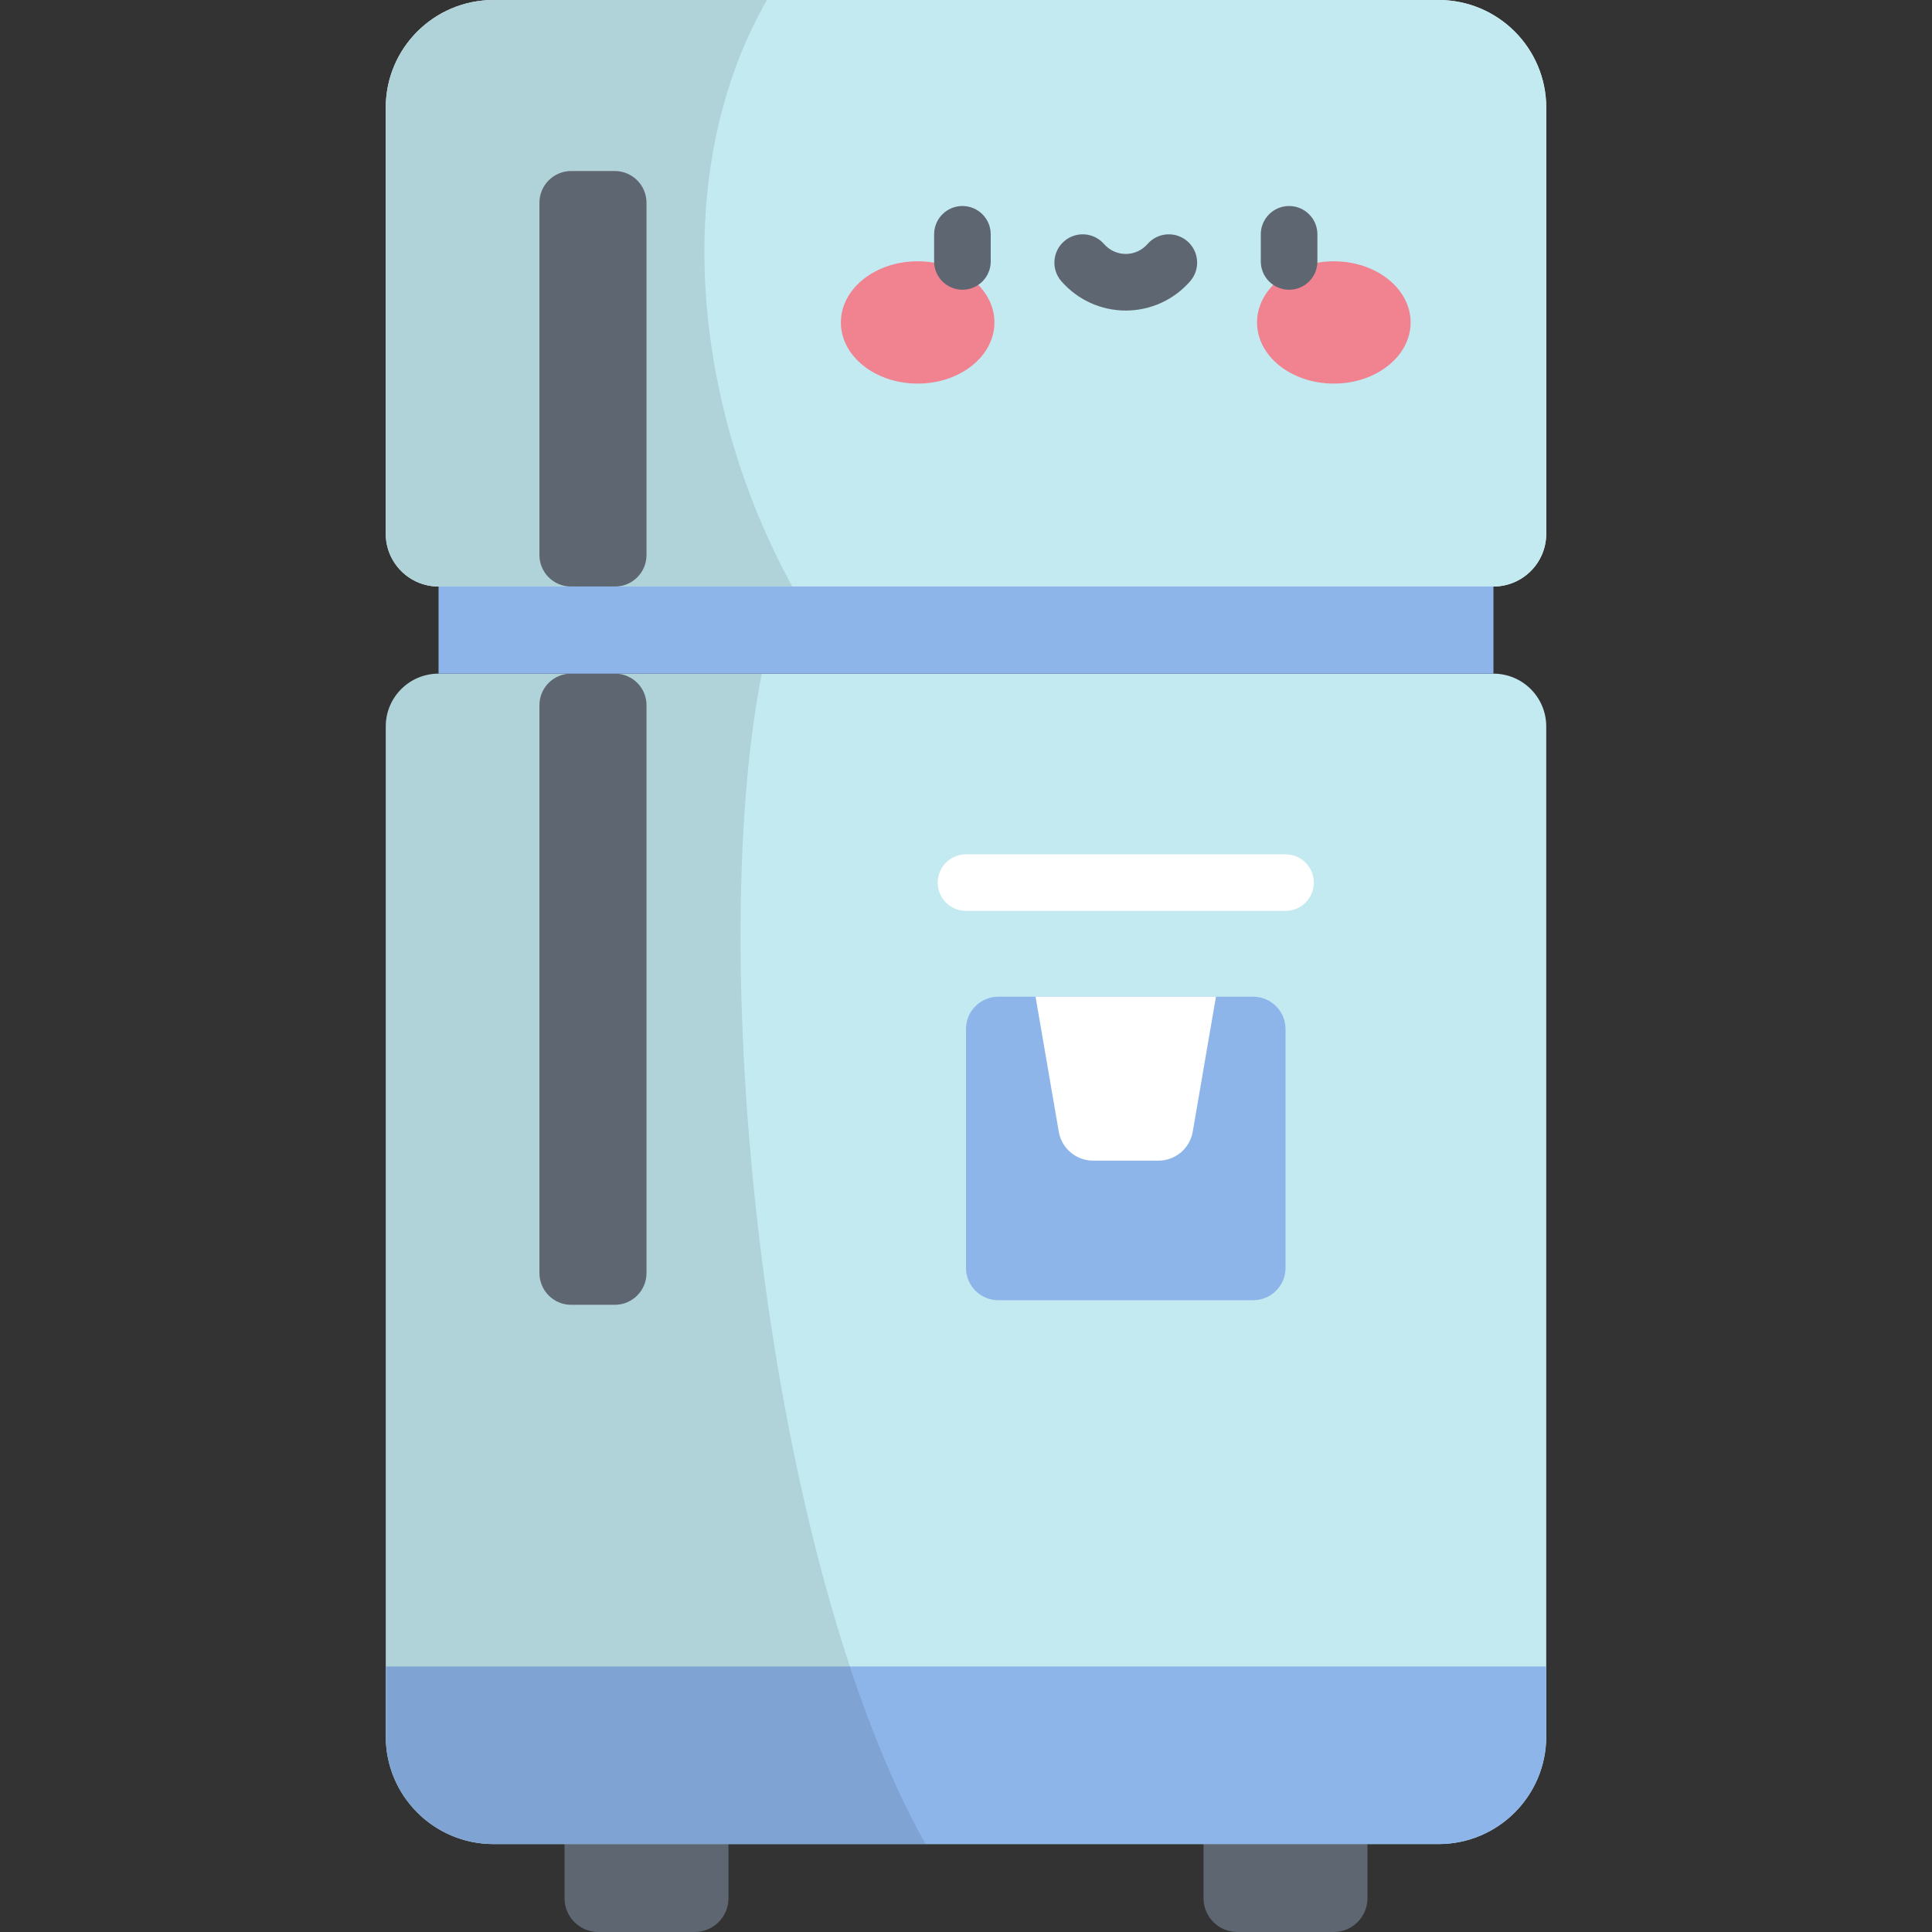 <?xml version="1.0" encoding="iso-8859-1"?>
<!-- Generator: Adobe Illustrator 19.0.0, SVG Export Plug-In . SVG Version: 6.00 Build 0)  -->
<svg version="1.1" id="Capa_1" xmlns="http://www.w3.org/2000/svg" xmlns:xlink="http://www.w3.org/1999/xlink" x="0px" y="0px"
	 viewBox="0 0 512 512" style="enable-background:new 0 0 512 512;" xml:space="preserve">
<rect x="0" y="0" width="512" height="512" fill="#333333" stroke="none"/>
<g>
	<path style="fill:#5D6671;" d="M184.112,512h-25.568c-4.936,0-8.937-4.001-8.937-8.937v-14.367h43.443v14.367
		C193.049,507.999,189.047,512,184.112,512z"/>
	<path style="fill:#5D6671;" d="M327.888,512h25.569c4.936,0,8.937-4.001,8.937-8.937v-14.367h-43.443v14.367
		C318.951,507.999,322.953,512,327.888,512z"/>
</g>
<path style="fill:#C3E9F1;" d="M381.23,488.696H130.77c-15.763,0-28.541-12.778-28.541-28.541V192.518
	c0-7.727,6.264-13.992,13.992-13.992h279.558c7.727,0,13.992,6.264,13.992,13.992v267.637
	C409.77,475.918,396.992,488.696,381.23,488.696z"/>
<path style="fill:#FFFFFF;" d="M340.677,241.401H256c-4.142,0-7.5-3.357-7.5-7.5s3.358-7.5,7.5-7.5h84.677
	c4.142,0,7.5,3.357,7.5,7.5S344.819,241.401,340.677,241.401z"/>
<path style="fill:#8DB5EA;" d="M102.23,441.635v18.52c0,15.763,12.778,28.541,28.541,28.541H381.23
	c15.763,0,28.541-12.778,28.541-28.541v-18.52L102.23,441.635L102.23,441.635z"/>
<path style="fill:#F0F1F1;" d="M395.779,155.434H116.221c-7.727,0-13.992-6.264-13.992-13.992V28.541
	C102.23,12.778,115.008,0,130.77,0h250.46c15.763,0,28.541,12.778,28.541,28.541v112.902
	C409.77,149.17,403.506,155.434,395.779,155.434z"/>
<path style="fill:#C3E9F1;" d="M395.779,155.434H116.221c-7.727,0-13.992-6.264-13.992-13.992V28.541
	C102.23,12.778,115.008,0,130.77,0h250.46c15.763,0,28.541,12.778,28.541,28.541v112.902
	C409.77,149.17,403.506,155.434,395.779,155.434z"/>
<path style="opacity:0.1;enable-background:new    ;" d="M203.235,0H130.77c-15.763,0-28.541,12.778-28.541,28.541v112.902
	c0,7.727,6.264,13.992,13.992,13.992h93.746C183.572,107.411,177.273,45.325,203.235,0z"/>
<path style="opacity:0.1;enable-background:new    ;" d="M102.23,192.518v267.637c0,15.763,12.778,28.541,28.541,28.541h114.5
	C203.002,413.289,186.577,256,201.87,178.526h-85.648C108.494,178.526,102.23,184.791,102.23,192.518z"/>
<path style="fill:#5D6671;" d="M162.918,345.787h-11.552c-4.644,0-8.409-3.765-8.409-8.409V186.874c0-4.61,3.737-8.348,8.348-8.348
	h11.676c4.61,0,8.348,3.737,8.348,8.348v150.504C171.327,342.022,167.562,345.787,162.918,345.787z"/>
<path style="fill:#C1C6CA;" d="M162.98,155.434h-11.676c-4.61,0-8.348-3.737-8.348-8.348V53.734c0-4.644,3.765-8.41,8.409-8.41
	h11.552c4.644,0,8.41,3.765,8.41,8.41v93.353C171.327,151.697,167.59,155.434,162.98,155.434z"/>
<path style="fill:#5D6671;" d="M162.98,155.434h-11.676c-4.61,0-8.348-3.737-8.348-8.348V53.734c0-4.644,3.765-8.41,8.409-8.41
	h11.552c4.644,0,8.41,3.765,8.41,8.41v93.353C171.327,151.697,167.59,155.434,162.98,155.434z"/>
<path style="fill:#8DB5EA;" d="M332.102,264.138h-67.527c-4.736,0-8.575,3.839-8.575,8.575V336c0,4.736,3.839,8.575,8.575,8.575
	h67.527c4.736,0,8.575-3.839,8.575-8.575v-63.287C340.677,267.977,336.838,264.138,332.102,264.138z"/>
<path style="fill:#FFFFFF;" d="M322.242,264.138h-47.807l6.154,35.779c0.762,4.428,4.602,7.665,9.096,7.665h17.307
	c4.494,0,8.334-3.236,9.096-7.665L322.242,264.138z"/>
<g>
	<ellipse style="fill:#F18290;" cx="243.19" cy="85.45" rx="20.347" ry="16.204"/>
	<ellipse style="fill:#F18290;" cx="353.48" cy="85.45" rx="20.347" ry="16.204"/>
</g>
<g>
	<path style="fill:#5D6671;" d="M255.052,76.781c-4.142,0-7.5-3.358-7.5-7.5v-7.186c0-4.143,3.358-7.5,7.5-7.5
		c4.142,0,7.5,3.357,7.5,7.5v7.186C262.552,73.424,259.194,76.781,255.052,76.781z"/>
	<path style="fill:#5D6671;" d="M341.625,76.781c-4.143,0-7.5-3.358-7.5-7.5v-7.186c0-4.143,3.357-7.5,7.5-7.5s7.5,3.357,7.5,7.5
		v7.186C349.125,73.424,345.768,76.781,341.625,76.781z"/>
	<path style="fill:#5D6671;" d="M298.339,82.299c-6.542,0-12.763-2.833-17.067-7.771c-2.722-3.123-2.395-7.86,0.727-10.582
		c3.121-2.721,7.859-2.396,10.582,0.727c1.455,1.67,3.554,2.627,5.759,2.627c2.204,0,4.303-0.957,5.758-2.627
		c2.722-3.123,7.46-3.447,10.582-0.727c3.122,2.722,3.448,7.459,0.727,10.582C311.101,79.466,304.88,82.299,298.339,82.299z"/>
</g>
<rect x="116.22" y="155.43" style="fill:#8DB5EA;" width="279.56" height="23.09"/>
<g>
</g>
<g>
</g>
<g>
</g>
<g>
</g>
<g>
</g>
<g>
</g>
<g>
</g>
<g>
</g>
<g>
</g>
<g>
</g>
<g>
</g>
<g>
</g>
<g>
</g>
<g>
</g>
<g>
</g>
</svg>
